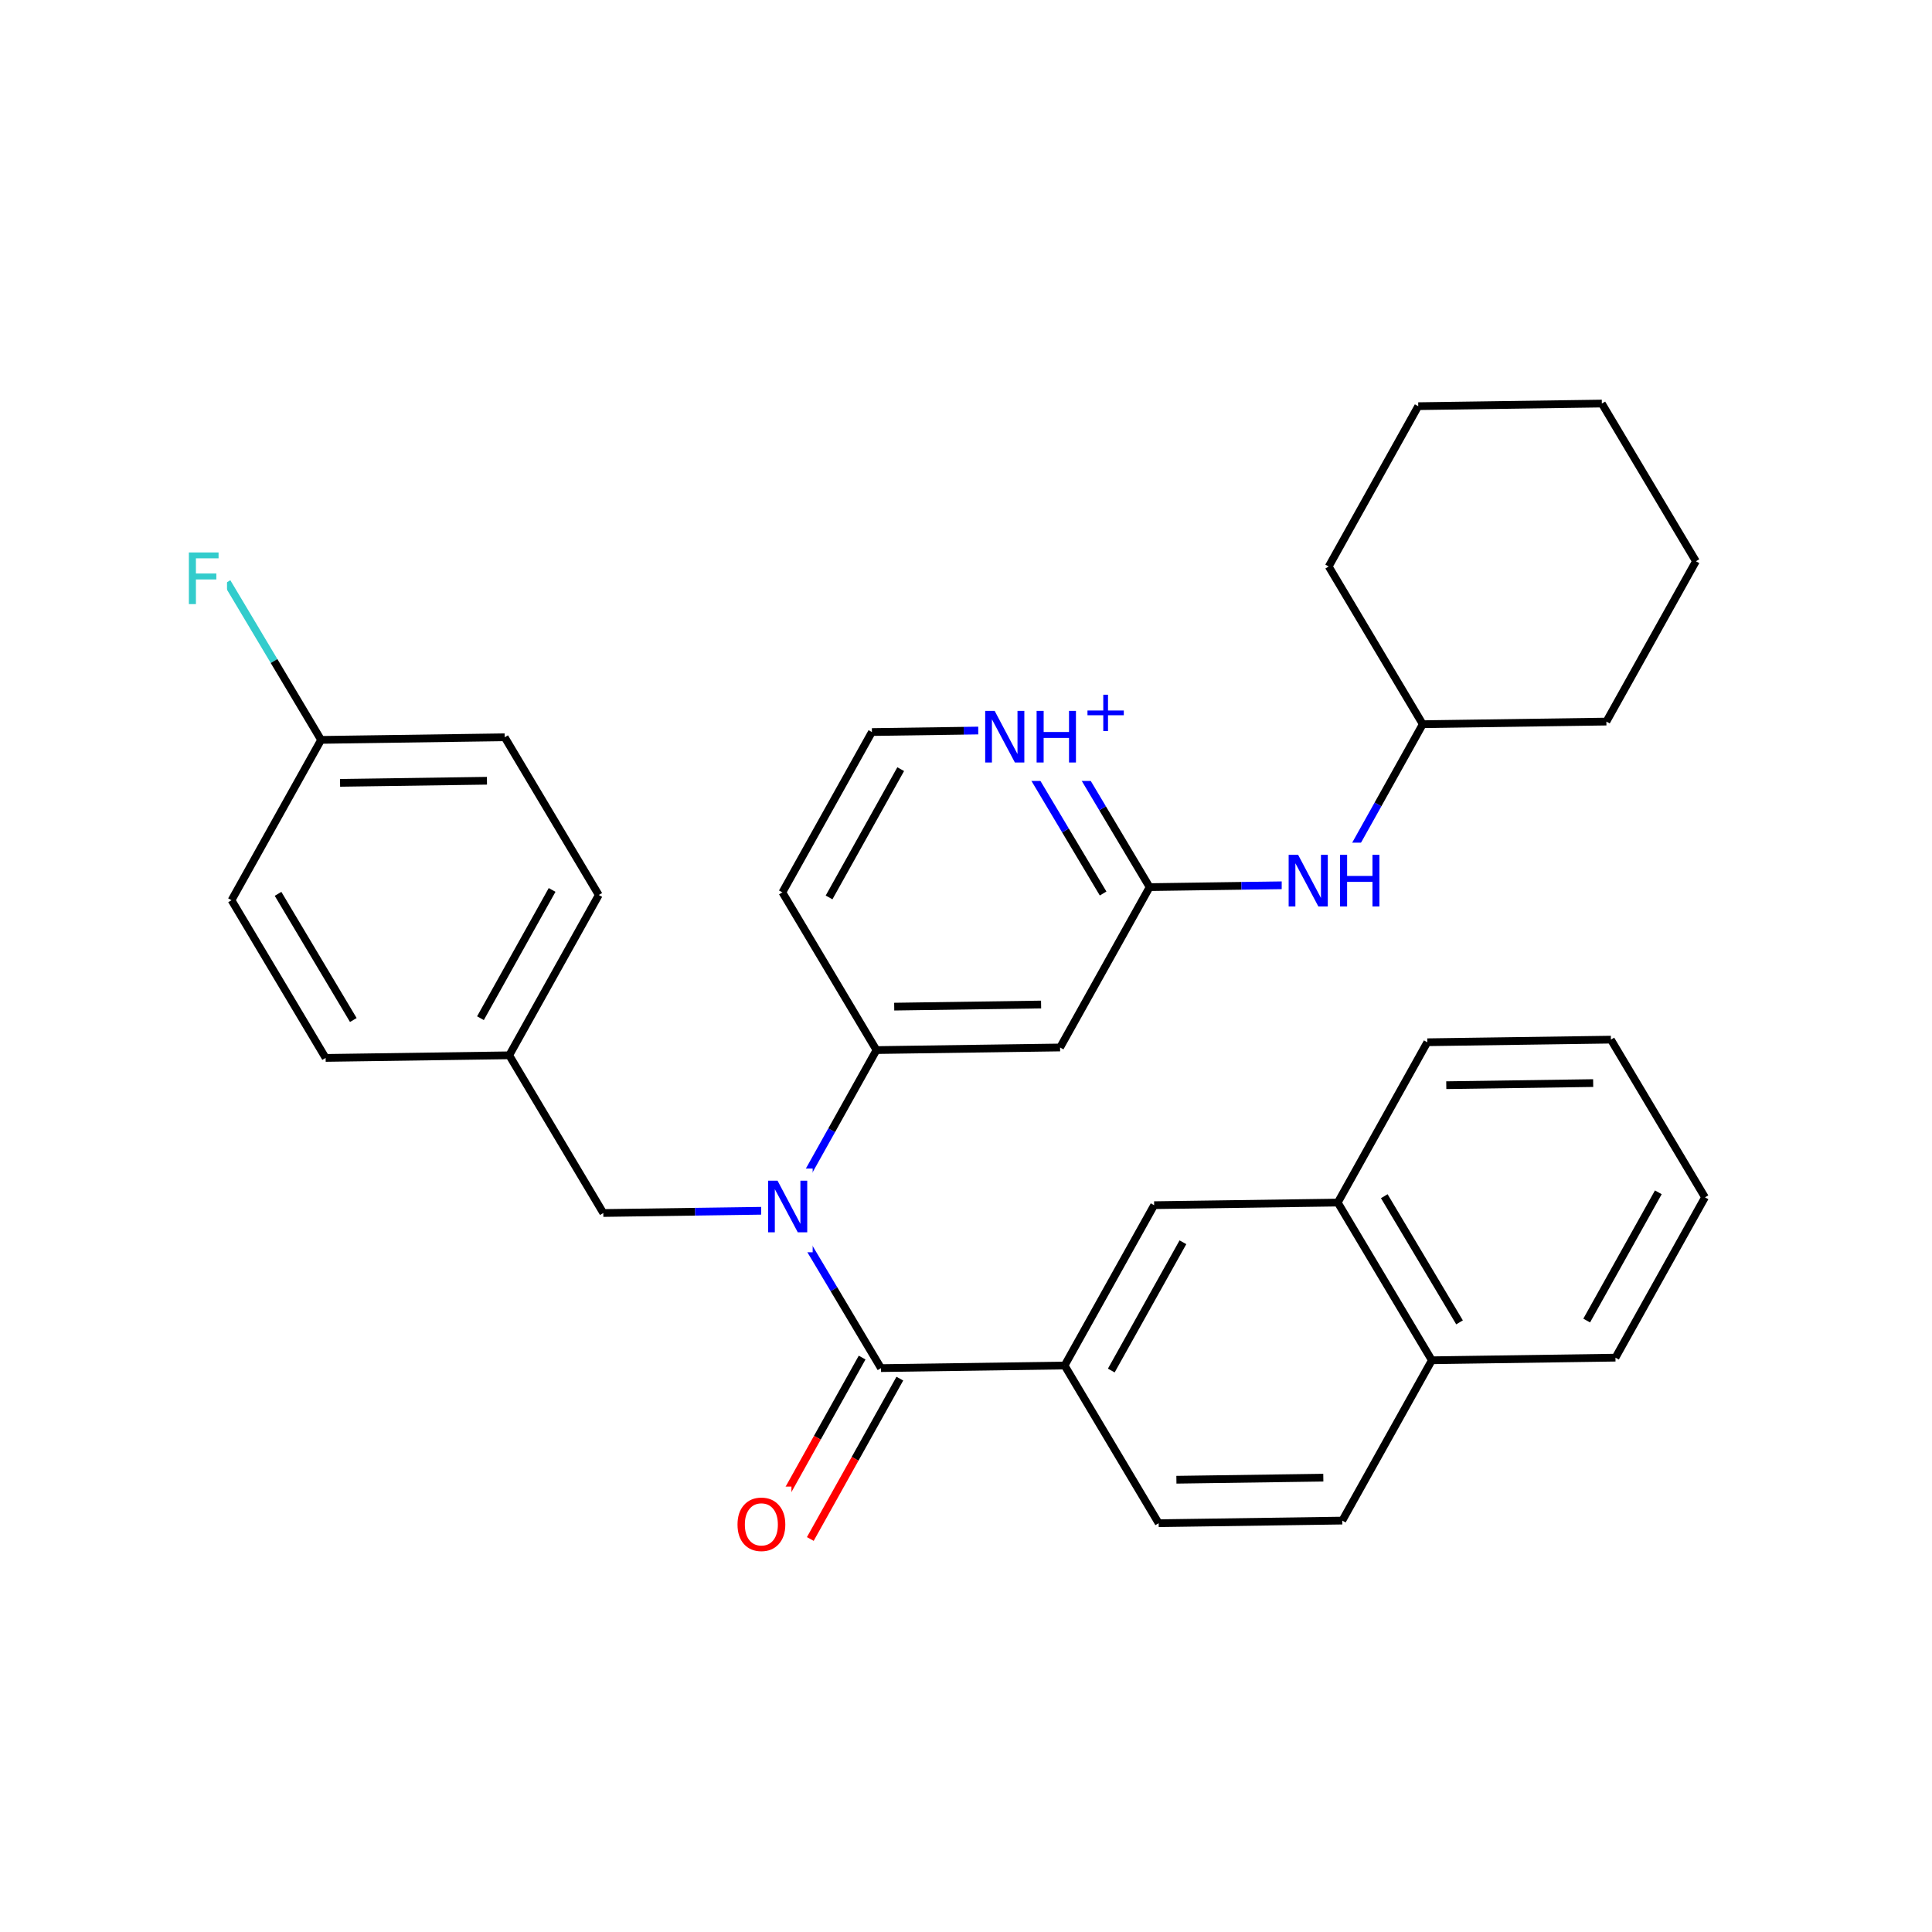 <svg xmlns="http://www.w3.org/2000/svg" xmlns:xlink="http://www.w3.org/1999/xlink" width="300pt" height="300pt" viewBox="0 0 300 300"><defs><symbol overflow="visible"><path d="M.547 1.938V-7.75h5.5v9.688zm.625-.61h4.266v-8.47H1.171zm0 0"/></symbol><symbol overflow="visible" id="a"><path d="M1.078-8.016h4.61v.907H2.171v2.36h3.172v.922H2.172V0H1.078zm0 0"/></symbol><symbol overflow="visible" id="b"><path d="M1.078-8.016h1.47l3.546 6.704v-6.704h1.062V0H5.688L2.124-6.703V0H1.078zm0 0"/></symbol><symbol overflow="visible" id="c"><path d="M4.328-7.28c-.78 0-1.406.296-1.875.89-.46.585-.687 1.382-.687 2.39 0 1.012.226 1.813.687 2.406.47.586 1.094.875 1.875.875.79 0 1.414-.288 1.875-.874.457-.593.688-1.394.688-2.406 0-1.008-.23-1.805-.687-2.39-.46-.594-1.086-.89-1.875-.89zm0-.892c1.125 0 2.024.383 2.703 1.14C7.708-6.28 8.048-5.27 8.048-4c0 1.262-.34 2.273-1.016 3.03C6.353-.22 5.454.157 4.33.157S2.3-.22 1.625-.97c-.668-.75-1-1.757-1-3.03 0-1.27.332-2.28 1-3.03.676-.76 1.578-1.142 2.703-1.142zm0 0"/></symbol><symbol overflow="visible" id="d"><path d="M1.078-8.016h1.094v3.282H6.11v-3.282h1.077V0H6.11v-3.813H2.17V0H1.078zm0 0"/></symbol><symbol overflow="visible"><path d="M.453 1.594v-7.938h4.5v7.938zm.5-.5h3.5v-6.938h-3.5zm0 0"/></symbol><symbol overflow="visible" id="e"><path d="M4.14-5.64v2.452h2.454v.735H4.14V0h-.734v-2.453H.953v-.735h2.453V-5.64zm0 0"/></symbol></defs><g><path fill="#fff" d="M0 0h300v300H0z"/><path d="M35.25 90.402l7.305 12.243" stroke-width="1.2" stroke="#3cc" stroke-miterlimit="10" fill="none"/><path d="M42.555 102.645l7.304 12.246" stroke-width="1.2" stroke="#000" stroke-miterlimit="10" fill="none"/><path d="M28.25 83.902h7v13h-7zm0 0" fill="#fff"/><use xlink:href="#a" x="28.25" y="93.804" fill="#3cc"/><path d="M49.86 114.89l28.51-.406M52.805 121.56l22.808-.326M35.953 139.785L49.86 114.89M78.37 114.484l14.607 24.49M92.977 138.973l-13.903 24.894M85.73 138.19l-11.125 19.915M79.074 163.867l-28.51.406M79.074 163.867l14.606 24.488M50.563 164.273l-14.61-24.488M54.863 158.387l-11.687-19.59M93.68 188.355l14.257-.2" stroke-width="1.2" stroke="#000" stroke-miterlimit="10" fill="none"/><path d="M107.938 188.156l14.253-.203M122.19 187.953l7.306 12.242" stroke-width="1.2" stroke="#00f" stroke-miterlimit="10" fill="none"/><path d="M129.496 200.195l7.305 12.246" stroke-width="1.2" stroke="#000" stroke-miterlimit="10" fill="none"/><path d="M122.19 187.953l6.955-12.45" stroke-width="1.2" stroke="#00f" stroke-miterlimit="10" fill="none"/><path d="M129.145 175.504l6.953-12.45" stroke-width="1.2" stroke="#000" stroke-miterlimit="10" fill="none"/><path d="M118.19 181.453h8v13h-8zm0 0" fill="#fff"/><use xlink:href="#b" x="118.191" y="191.354" fill="#00f"/><path d="M133.87 210.805l-6.952 12.445" stroke-width="1.2" stroke="#000" stroke-miterlimit="10" fill="none"/><path d="M126.918 223.25l-6.953 12.45" stroke-width="1.2" stroke="#f00" stroke-miterlimit="10" fill="none"/><path d="M139.727 214.074l-6.95 12.45" stroke-width="1.2" stroke="#000" stroke-miterlimit="10" fill="none"/><path d="M132.777 226.523l-6.953 12.45" stroke-width="1.2" stroke="#f00" stroke-miterlimit="10" fill="none"/><path d="M136.8 212.44l28.512-.405" stroke-width="1.2" stroke="#000" stroke-miterlimit="10" fill="none"/><path d="M113.895 230.836h9v13h-9zm0 0" fill="#fff"/><use xlink:href="#c" x="113.895" y="240.737" fill="#f00"/><path d="M165.313 212.035l13.902-24.894M172.56 212.816l11.124-19.918M179.918 236.523l-14.606-24.488M179.215 187.14l28.512-.406M207.727 186.734l14.61 24.49M214.95 185.746l11.687 19.59M221.63 161.84l-13.903 24.894M222.336 211.223l-13.906 24.894M222.336 211.223l28.512-.407M208.43 236.117l-28.512.406M205.484 229.45l-22.812.323M250.848 210.816l13.902-24.894M246.38 205.055l11.124-19.914M264.75 185.922l-14.61-24.488M250.14 161.434l-28.51.406M247.387 168.18l-22.81.328M136.098 163.055l28.51-.403M138.852 156.31l22.808-.33M121.488 138.566l14.61 24.49M164.61 162.652l13.902-24.898M178.512 137.754l-7.305-12.242" stroke-width="1.2" stroke="#000" stroke-miterlimit="10" fill="none"/><path d="M171.207 125.512l-7.305-12.246" stroke-width="1.2" stroke="#00f" stroke-miterlimit="10" fill="none"/><path d="M171.29 138.742l-5.845-9.793" stroke-width="1.2" stroke="#000" stroke-miterlimit="10" fill="none"/><path d="M165.445 128.95l-5.843-9.798" stroke-width="1.2" stroke="#00f" stroke-miterlimit="10" fill="none"/><path d="M178.512 137.754l14.254-.203" stroke-width="1.2" stroke="#000" stroke-miterlimit="10" fill="none"/><path d="M192.766 137.55l14.257-.202M163.902 113.266l-14.254.203" stroke-width="1.2" stroke="#00f" stroke-miterlimit="10" fill="none"/><path d="M149.648 113.47l-14.257.202" stroke-width="1.2" stroke="#000" stroke-miterlimit="10" fill="none"/><path d="M151.902 105.266h24v16h-24zm0 0" fill="#fff"/><g fill="#00f"><use xlink:href="#b" x="151.902" y="118.398"/><use xlink:href="#d" x="159.886" y="118.398"/></g><use xlink:href="#e" x="167.91" y="113.516" fill="#00f"/><path d="M135.39 113.672l-13.902 24.894M139.86 119.434l-11.122 19.918" stroke-width="1.2" stroke="#000" stroke-miterlimit="10" fill="none"/><path d="M207.023 137.348l6.954-12.446" stroke-width="1.2" stroke="#00f" stroke-miterlimit="10" fill="none"/><path d="M213.977 124.902l6.95-12.45" stroke-width="1.2" stroke="#000" stroke-miterlimit="10" fill="none"/><path d="M199.023 130.848h17v13h-17zm0 0" fill="#fff"/><g fill="#00f"><use xlink:href="#b" x="199.023" y="140.749"/><use xlink:href="#d" x="207.007" y="140.749"/></g><path d="M220.926 112.453l28.512-.406M206.32 87.965l14.606 24.488M249.438 112.047l13.906-24.895M263.344 87.152l-14.61-24.488M248.734 62.664l-28.51.406M220.223 63.07L206.32 87.965" stroke-width="1.2" stroke="#000" stroke-miterlimit="10" fill="none"/></g></svg>